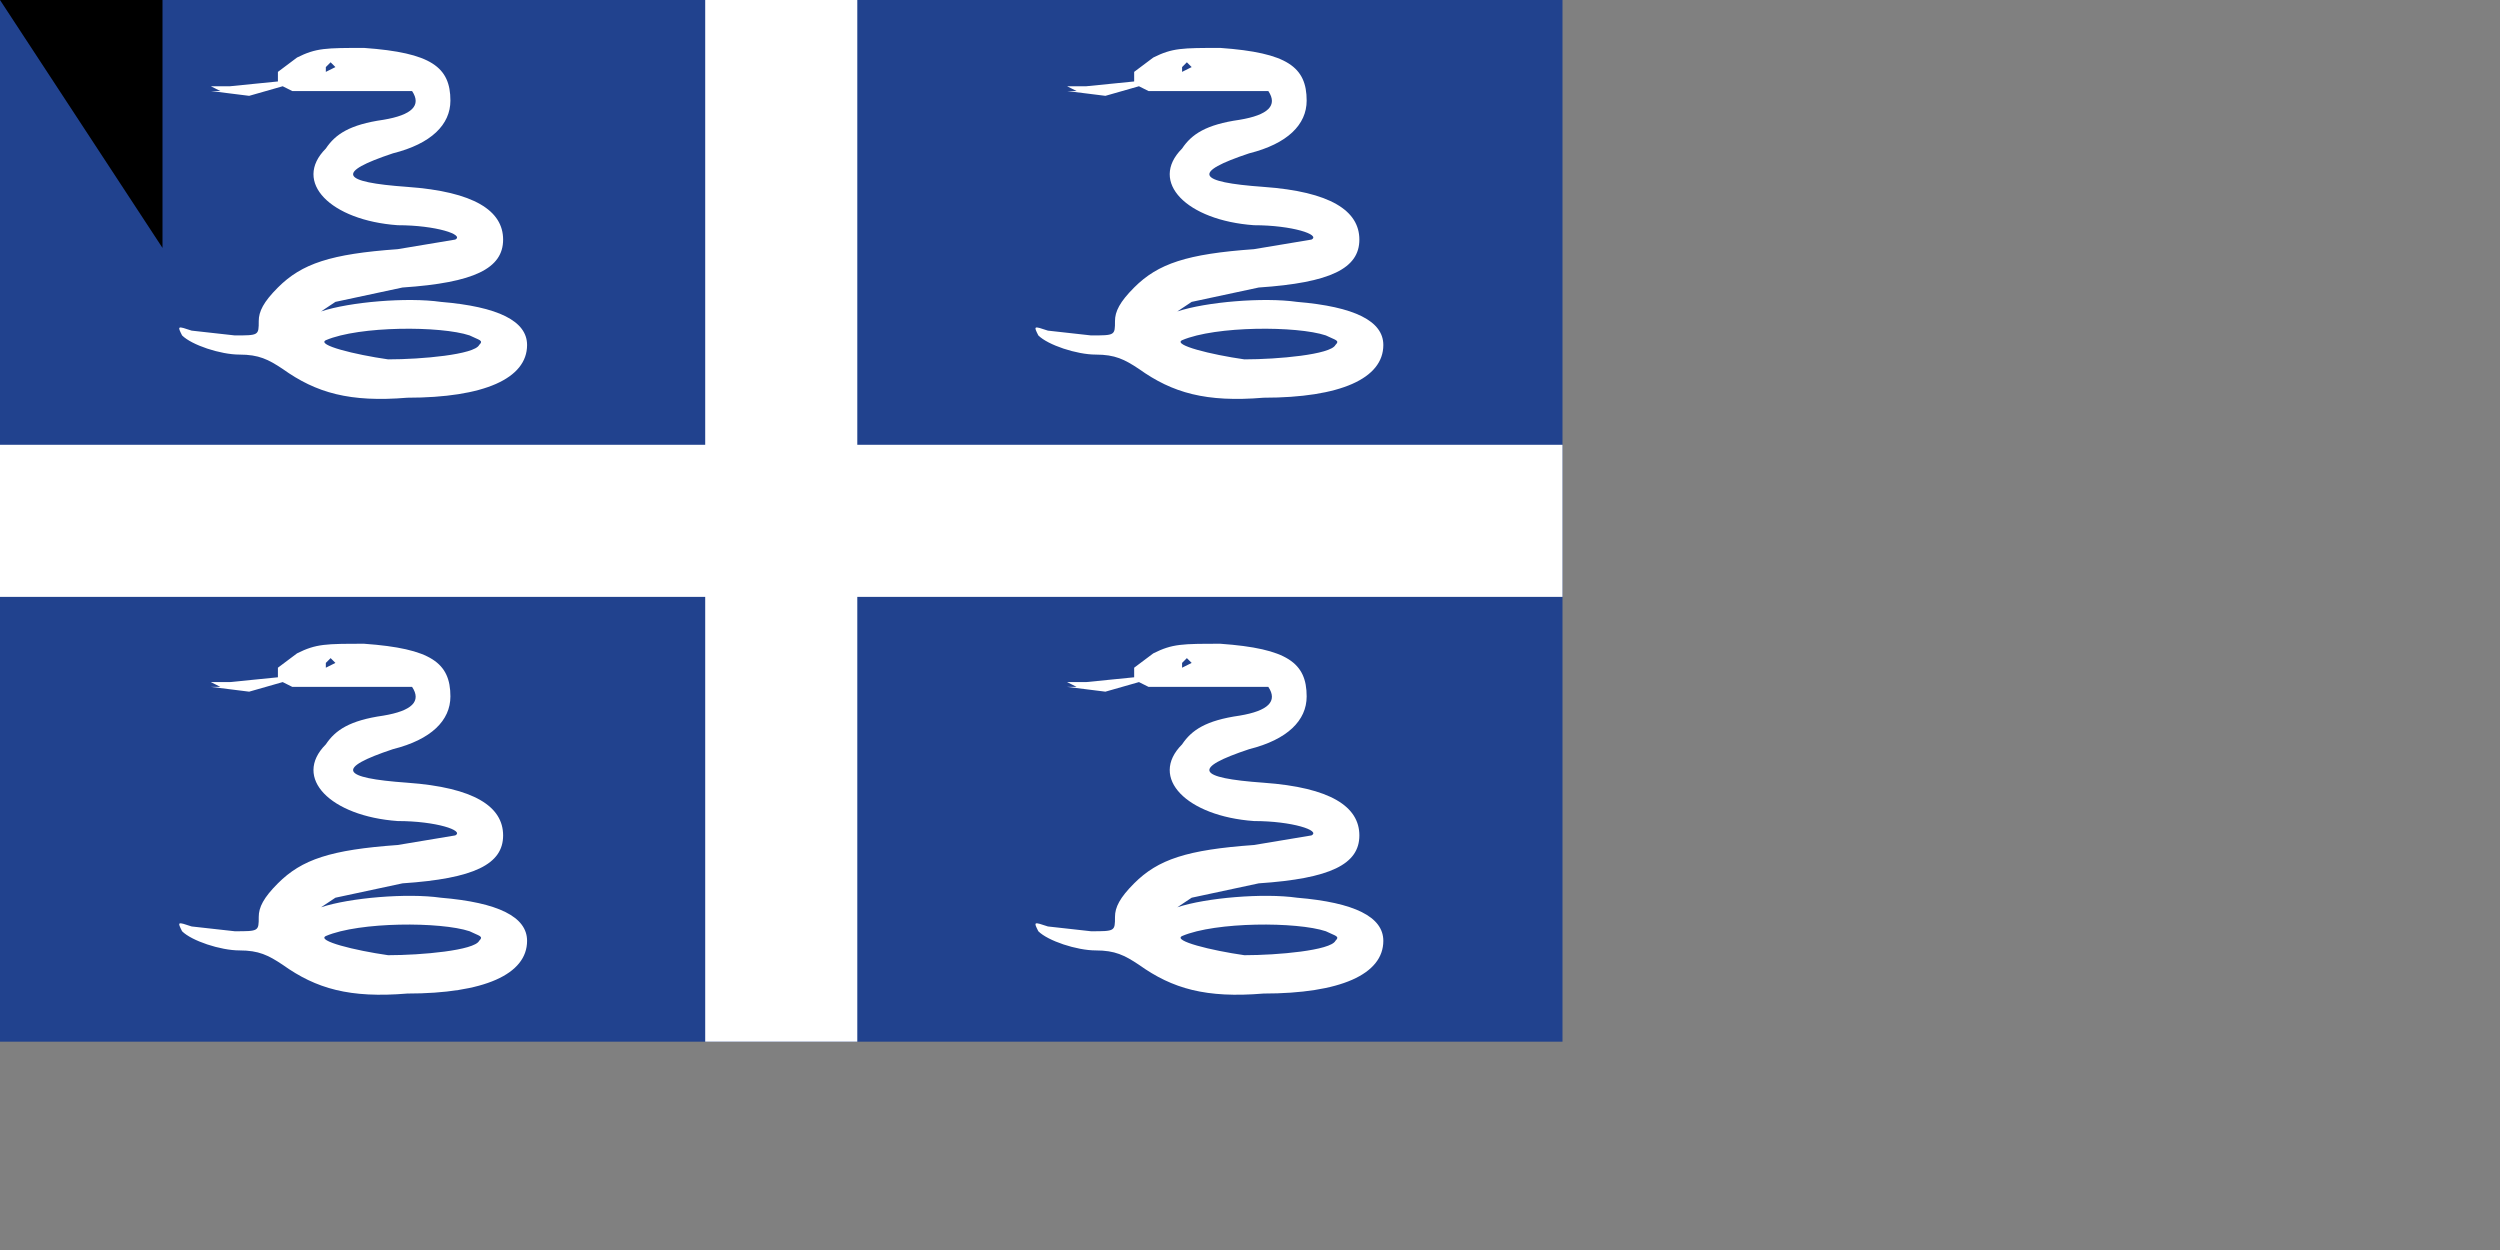<svg xmlns="http://www.w3.org/2000/svg" xmlns:xlink="http://www.w3.org/1999/xlink" width="1200" height="600" version="1.0"><rect width="100%" height="100%" fill="#808080" stroke="none"/><path fill="#21428e" d="M0 0h750v500H0z"/><path stroke="#fff" stroke-width="73" d="M375 0v500M0 250h750"/><path id="a" fill="#fff" d="m62 12-4 3v2l-10 1h-4l2 1h-2l8 1 7-2 2 1h25c2 3 0 5-6 6-7 1-10 3-12 6-7 7 1 15 15 16 8 0 14 2 12 3l-12 2c-14 1-20 3-25 8-3 3-4 5-4 7 0 3 0 3-5 3l-9-1c-3-1-3-1-2 1 2 2 8 4 12 4s6 1 9 3c7 5 14 7 26 6 16 0 25-4 25-11 0-5-6-8-18-9-7-1-19 0-25 2l3-2 14-3c15-1 21-4 21-10s-6-10-20-11-15-3-3-7c8-2 12-6 12-11 0-7-4-10-18-11-8 0-10 0-14 2zm8 2-2 1v-1l1-1 1 1zm28 56c2 1 3 1 2 2-1 2-12 3-19 3-7-1-15-3-13-4 7-3 24-3 30-1z" transform="scale(2.3)"/><use xlink:href="#a" x="411"/><use xlink:href="#a" y="286"/><use xlink:href="#a" x="411" y="286"/><path id="path-b7108" d="m m0 78 m0 119 m0 65 m0 65 m0 65 m0 65 m0 65 m0 65 m0 65 m0 65 m0 65 m0 65 m0 65 m0 65 m0 65 m0 65 m0 65 m0 65 m0 65 m0 65 m0 81 m0 106 m0 86 m0 72 m0 69 m0 104 m0 68 m0 97 m0 101 m0 116 m0 83 m0 56 m0 77 m0 49 m0 73 m0 67 m0 80 m0 66 m0 116 m0 121 m0 112 m0 67 m0 103 m0 98 m0 121 m0 116 m0 98 m0 70 m0 119 m0 55 m0 67 m0 79 m0 47 m0 100 m0 118 m0 68 m0 104 m0 43 m0 73 m0 109 m0 103 m0 75 m0 54 m0 103 m0 109 m0 116 m0 112 m0 49 m0 51 m0 77 m0 71 m0 72 m0 86 m0 114 m0 98 m0 119 m0 98 m0 103 m0 88 m0 89 m0 48 m0 47 m0 76 m0 49 m0 121 m0 119 m0 61 m0 61"/>
</svg>